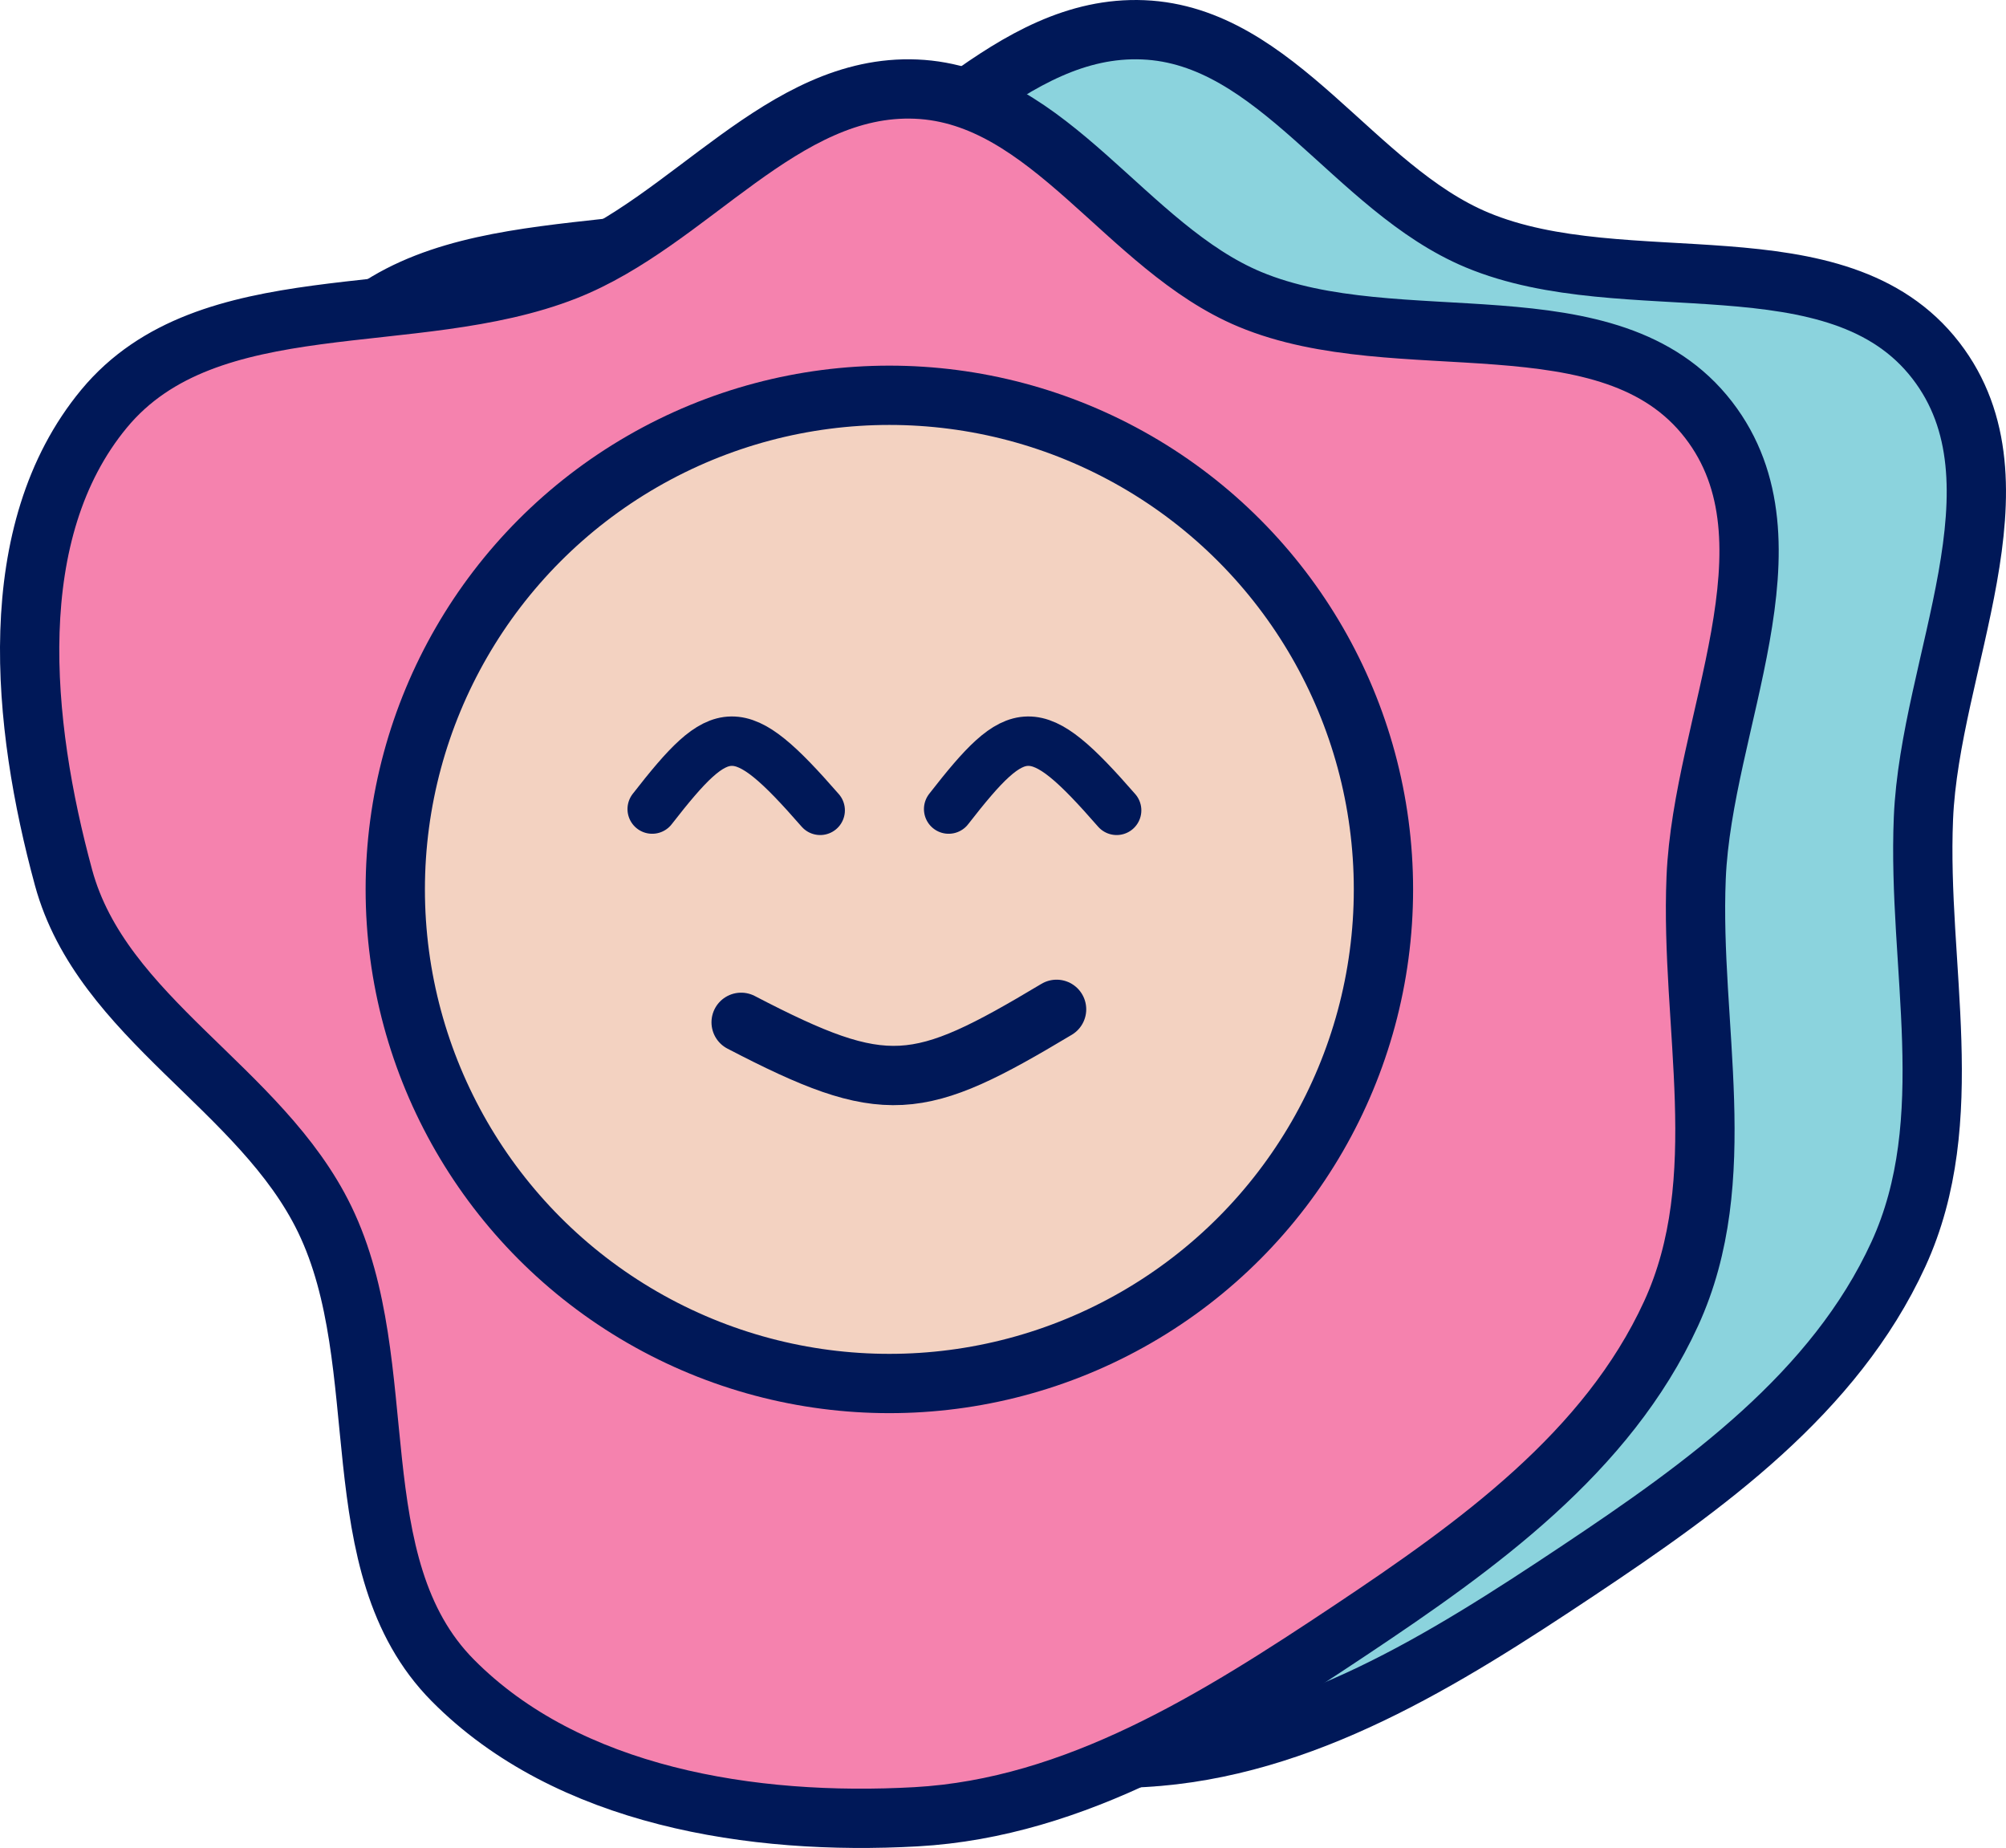 <svg width="203" height="187" viewBox="0 0 203 187" fill="none" xmlns="http://www.w3.org/2000/svg">
<path fill-rule="evenodd" clip-rule="evenodd" d="M115.697 3.017C129.221 3.582 136.984 19.074 149.476 24.287C164.5 30.557 185.957 23.599 195.905 36.488C205.505 48.926 195.303 67.108 194.644 82.808C194.015 97.783 198.362 113.314 192.105 126.933C185.65 140.985 172.524 150.394 159.657 158.968C146.156 167.963 131.895 176.939 115.697 177.843C99.149 178.765 80.473 175.816 68.814 164.034C57.262 152.361 63.017 132.146 55.852 117.368C49.416 104.093 33.306 97.043 29.431 82.808C25.19 67.224 23.236 47.799 33.532 35.357C44.075 22.617 64.863 27.45 80.249 21.394C92.849 16.435 102.17 2.451 115.697 3.017Z" fill="#8BD3DD" stroke="#001858" stroke-width="6"/>
<path fill-rule="evenodd" clip-rule="evenodd" d="M92.697 9.017C106.221 9.582 113.984 25.074 126.476 30.287C141.5 36.557 162.957 29.599 172.905 42.488C182.505 54.926 172.303 73.108 171.644 88.808C171.015 103.783 175.362 119.314 169.105 132.933C162.65 146.985 149.524 156.394 136.657 164.968C123.156 173.963 108.895 182.939 92.697 183.843C76.149 184.765 57.473 181.816 45.814 170.034C34.262 158.361 40.017 138.146 32.852 123.368C26.416 110.093 10.306 103.043 6.431 88.808C2.19 73.224 0.236 53.799 10.532 41.357C21.075 28.617 41.863 33.45 57.249 27.394C69.849 22.435 79.17 8.451 92.697 9.017Z" fill="#F582AE" stroke="#001858" stroke-width="6"/>
<circle cx="90" cy="90" r="50" fill="#F3D2C1" stroke="#001858" stroke-width="6"/>
<path d="M75 103.451C89.674 111.087 92.868 110.554 106.923 102.136" stroke="#001858" stroke-width="6" stroke-linecap="round" stroke-linejoin="round"/>
<path d="M113 82C104.72 72.507 103.008 72.87 96 81.871" stroke="#001858" stroke-width="5" stroke-linecap="round" stroke-linejoin="round"/>
<path d="M83 82C74.72 72.507 73.008 72.87 66 81.871" stroke="#001858" stroke-width="5" stroke-linecap="round" stroke-linejoin="round"/>
</svg>

